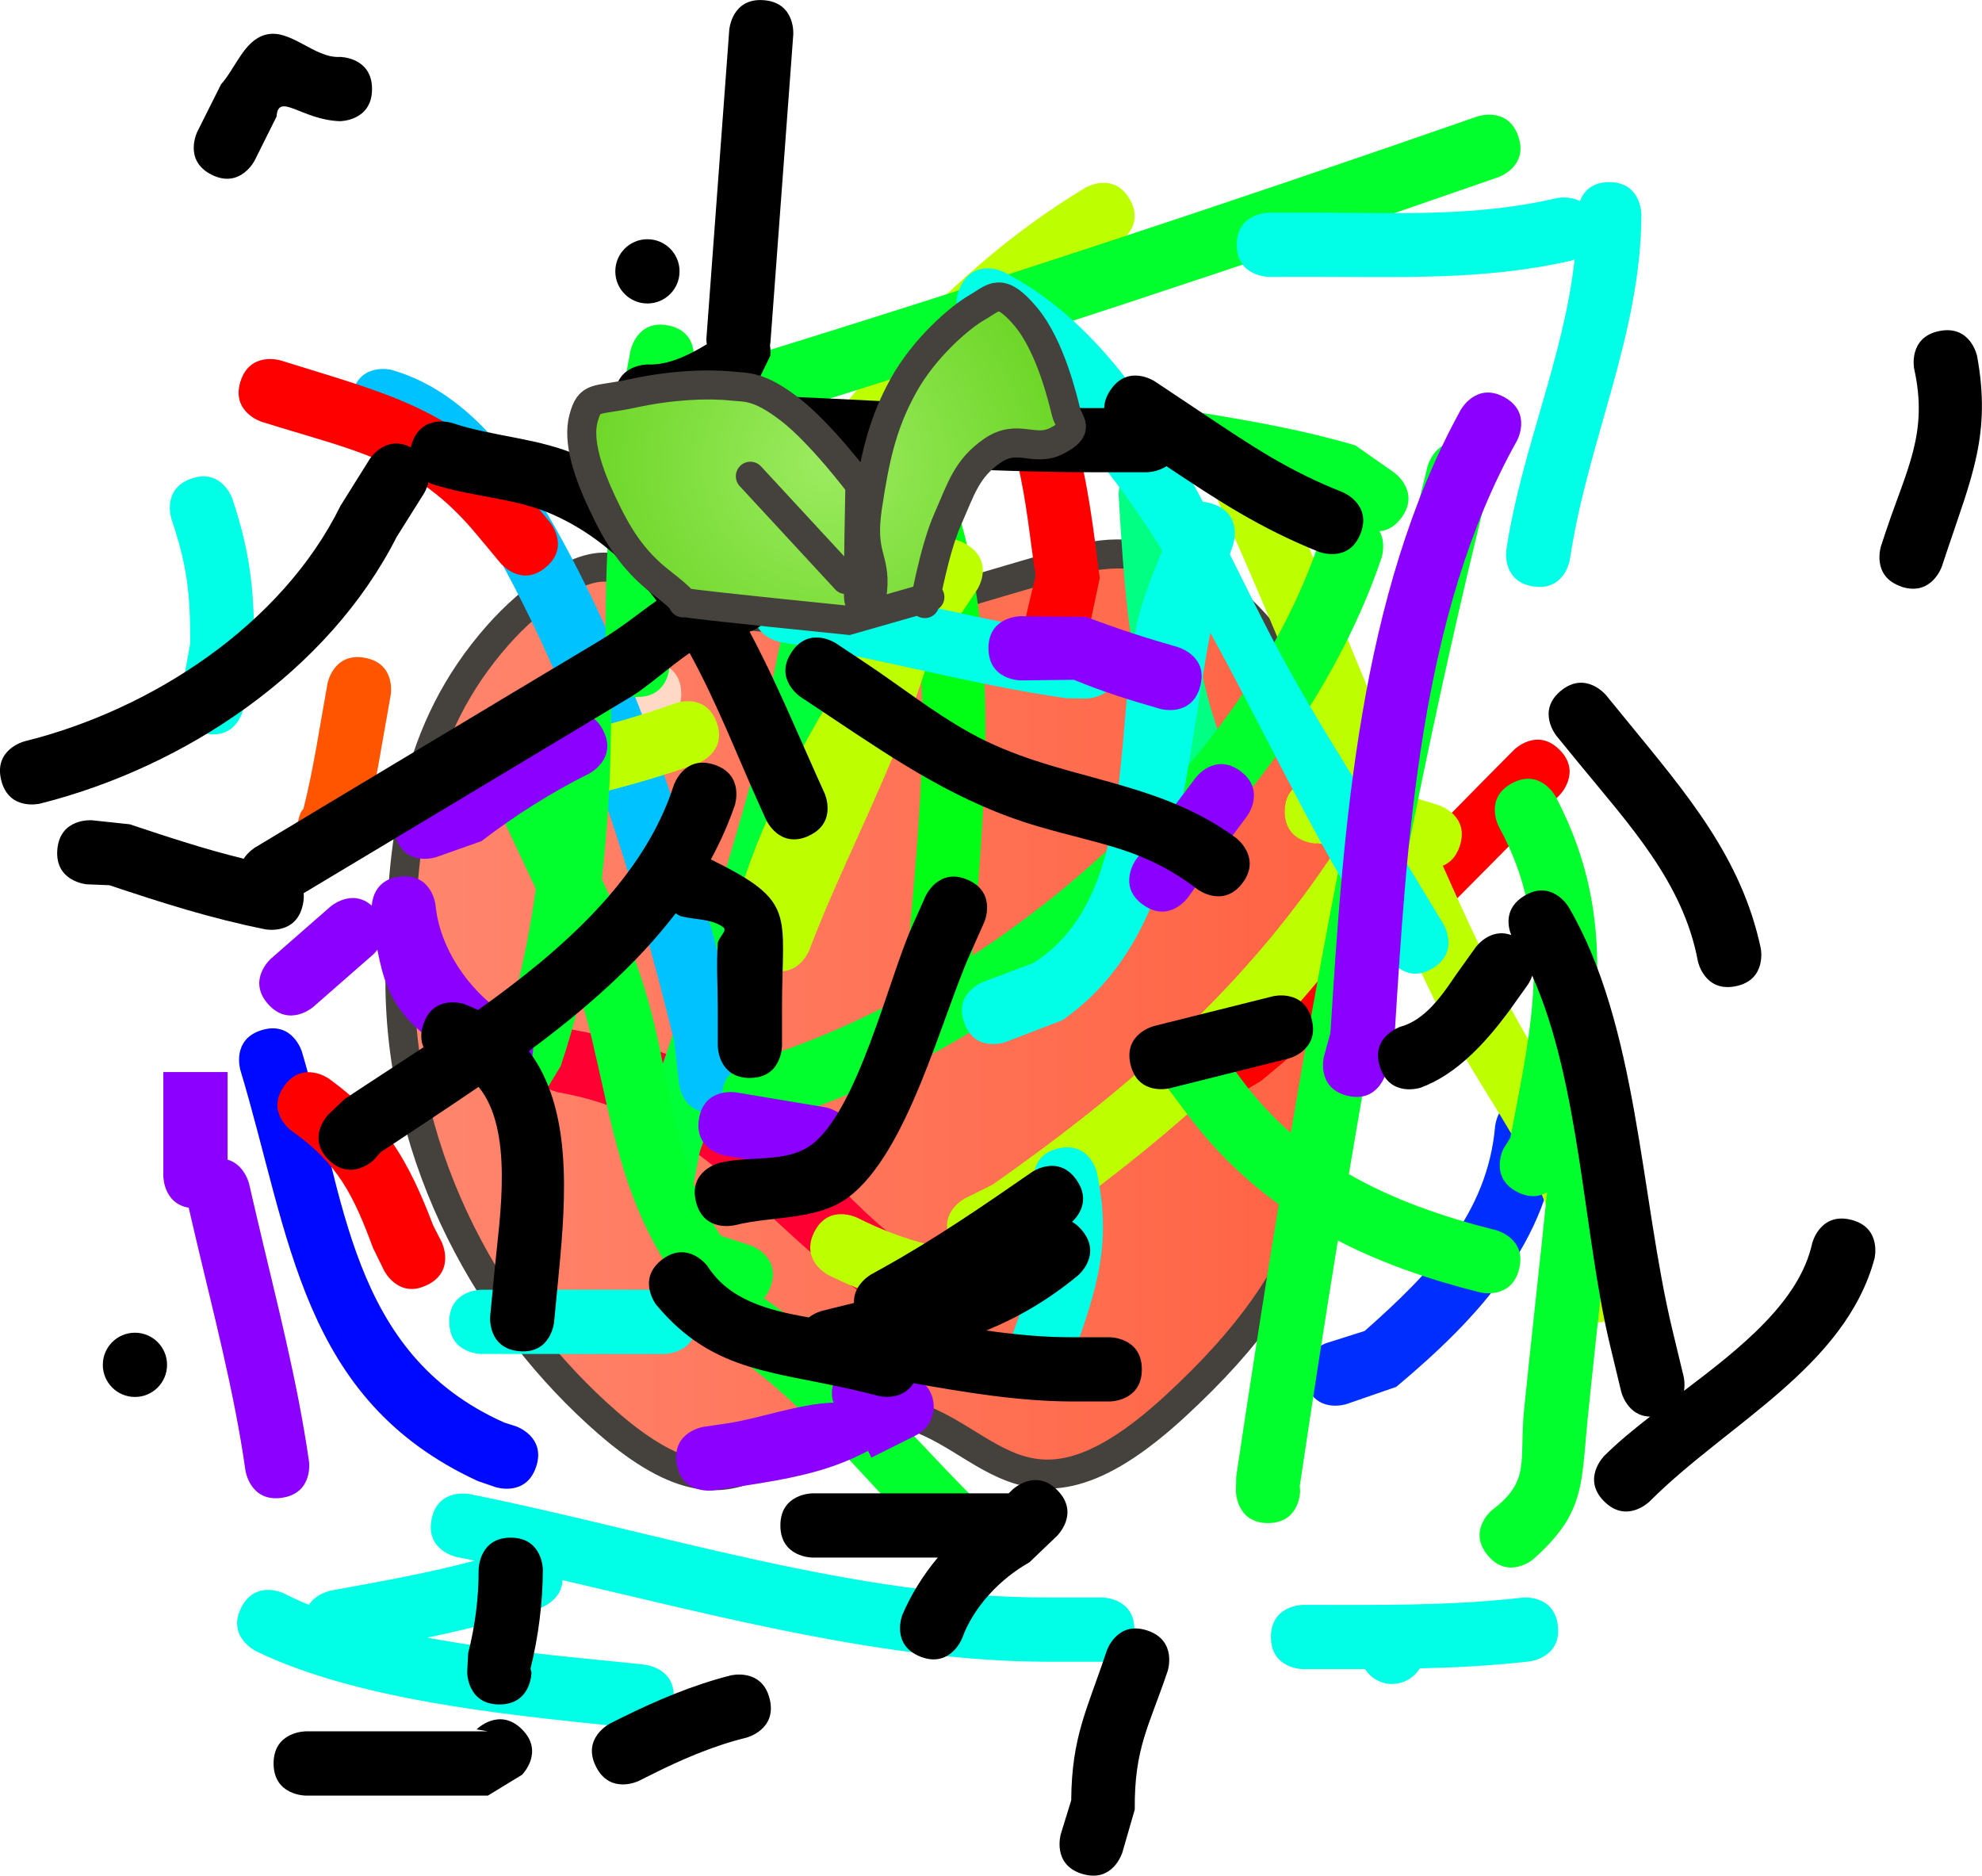 <svg version="1.1" xmlns="http://www.w3.org/2000/svg" xmlns:xlink="http://www.w3.org/1999/xlink" width="34.122" height="32.288" viewBox="0,0,34.122,32.288"><defs><linearGradient x1="229.824" y1="181.485" x2="246.433" y2="181.485" gradientUnits="userSpaceOnUse" id="color-1"><stop offset="0" stop-color="#ff866e"/><stop offset="1" stop-color="#ff6242"/></linearGradient><radialGradient cx="237.139" cy="171.841" r="4.154" gradientUnits="userSpaceOnUse" id="color-2"><stop offset="0" stop-color="#9ceb60"/><stop offset="1" stop-color="#6dd627"/></radialGradient><radialGradient cx="236.679" cy="172.943" r="0.822" gradientUnits="userSpaceOnUse" id="color-3"><stop offset="0" stop-color="#9ceb60"/><stop offset="1" stop-color="#6dd627"/></radialGradient></defs><g transform="translate(-222.939,-163.856)"><g data-paper-data="{&quot;isPaintingLayer&quot;:true}" fill-rule="nonzero" stroke-width="0.5" stroke-linejoin="miter" stroke-miterlimit="10" stroke-dasharray="" stroke-dashoffset="0" style="mix-blend-mode: normal"><path d="M246.323,181.173c-0.528,2.897 -0.529,4.475 -3.155,6.892c-2.812,2.587 -3.273,0.062 -5.159,0.062c-1.697,0 -2.11,2.394 -4.611,0.217c-1.989,-1.731 -3.574,-4.5 -3.574,-7.612c0,-2.439 0.255,-4.322 1.687,-5.944c0.546,-0.619 1.539,-1.413 2.125,-1.099c1.215,0.653 2.058,0.842 3.521,0.842c1.171,0 -0.696,0.413 4.305,-1.034c3.083,-0.891 5.524,4.037 4.861,7.676z" fill="url(#color-1)" stroke="#45413c" stroke-linecap="butt"/><path d="M234.668,175.795c0,0.553 -0.553,0.553 -0.553,0.553l-0.229,-0.023c-0.634,0.114 -0.575,0.503 -0.92,1.058c0,0 -0.293,0.469 -0.762,0.176c-0.469,-0.293 -0.176,-0.762 -0.176,-0.762c0.542,-0.863 0.515,-1.16 1.539,-1.531l0.547,-0.023c0,0 0.553,0 0.553,0.553z" fill="#ffd9c6" stroke="none" stroke-linecap="butt"/><path d="M228.369,178.572c-0.494,-0.247 -0.247,-0.741 -0.247,-0.741l0.042,-0.055c0.179,-0.713 0.281,-1.428 0.413,-2.152c0,0 0.099,-0.544 0.643,-0.445c0.544,0.099 0.445,0.643 0.445,0.643c-0.136,0.749 -0.245,1.485 -0.428,2.223l-0.126,0.281c0,0 -0.247,0.494 -0.741,0.247z" fill="#ff5500" stroke="none" stroke-linecap="butt"/><path d="M243.682,177.508c-0.524,0.175 -0.699,-0.35 -0.699,-0.35l-0.17,-0.509c-0.441,-1.371 -0.53,-2.825 -0.615,-4.261c0,0 -0.032,-0.552 0.519,-0.584c0.552,-0.032 0.584,0.519 0.584,0.519c0.078,1.334 0.144,2.712 0.563,3.984l0.167,0.501c0,0 0.175,0.524 -0.35,0.699z" fill="#00ff83" stroke="none" stroke-linecap="butt"/><path d="M239.711,186.57c-0.247,0.494 -0.741,0.247 -0.741,0.247l-0.518,-0.259c-2.212,-1.266 -3.217,-3.424 -5.896,-3.898c0,0 -0.544,-0.099 -0.445,-0.643c0.099,-0.544 0.643,-0.445 0.643,-0.445c0.946,0.176 2.003,0.444 2.811,1.006c1.278,0.889 2.039,2.223 3.408,3.004l0.491,0.245c0,0 0.494,0.247 0.247,0.741z" fill="#ff0032" stroke="none" stroke-linecap="butt"/><path d="M245.423,187.675c-0.175,-0.524 0.35,-0.699 0.35,-0.699l0.66,-0.209c1.135,-1.003 2.113,-2.018 2.246,-3.523c0,0 0.05,-0.55 0.6,-0.5c0.55,0.05 0.5,0.6 0.5,0.6c-0.176,1.888 -1.367,3.182 -2.802,4.385l-0.855,0.296c0,0 -0.524,0.175 -0.699,-0.35z" fill="#002eff" stroke="none" stroke-linecap="butt"/><path d="M239.132,180.818c-0.553,0 -0.553,-0.553 -0.553,-0.553l0.002,-0.13c0.185,-2.212 0.488,-4.806 -0.149,-6.954c0,0 -0.152,-0.531 0.38,-0.683c0.531,-0.152 0.683,0.38 0.683,0.38c0.642,2.314 0.385,4.971 0.188,7.349l0.002,0.038c0,0 0,0.553 -0.553,0.553z" fill="#00ff14" stroke="none" stroke-linecap="butt"/><path d="M232.169,189.105c-0.175,0.524 -0.699,0.35 -0.699,0.35l-0.306,-0.105c-3.045,-1.405 -3.221,-4.199 -4.087,-7.075c0,0 -0.159,-0.529 0.371,-0.688c0.529,-0.159 0.688,0.371 0.688,0.371c0.746,2.494 0.814,5.193 3.485,6.386l0.198,0.063c0,0 0.524,0.175 0.35,0.699z" fill="#0009ff" stroke="none" stroke-linecap="butt"/><path d="M234.23,184.677c-0.542,-0.107 -0.435,-0.649 -0.435,-0.649l0.128,-0.642c0.731,-2.048 1.41,-4.11 1.983,-6.209c0.314,-1.148 0.364,-2.406 0.881,-3.469c0,0 0.247,-0.494 0.741,-0.247c0.494,0.247 0.247,0.741 0.247,0.741c-0.495,0.953 -0.515,2.21 -0.802,3.261c-0.574,2.101 -1.248,4.168 -1.986,6.217l-0.109,0.562c0,0 -0.107,0.542 -0.649,0.435z" fill="#00ff39" stroke="none" stroke-linecap="butt"/><path d="M235.239,183.002c-0.549,0.061 -0.61,-0.488 -0.61,-0.488l-0.079,-0.722c-0.678,-2.761 -1.536,-5.565 -2.886,-8.078c-0.471,-0.876 -1.25,-2.221 -2.256,-2.42c0,0 -0.536,-0.134 -0.402,-0.67c0.134,-0.536 0.67,-0.402 0.67,-0.402c1.38,0.39 2.287,1.726 2.96,2.965c1.415,2.608 2.304,5.54 3.003,8.412l0.089,0.793c0,0 0.061,0.549 -0.488,0.61z" fill="#00c2ff" stroke="none" stroke-linecap="butt"/><path d="M241.032,175.083c-0.539,-0.12 -0.42,-0.659 -0.42,-0.659l0.156,-0.659c-0.175,-1.081 -0.249,-2.955 -1.269,-3.557c0,0 -0.46,-0.307 -0.153,-0.766c0.307,-0.46 0.766,-0.153 0.766,-0.153c1.375,0.98 1.554,2.937 1.76,4.519l-0.181,0.856c0,0 -0.12,0.539 -0.659,0.42z" fill="#ff0000" stroke="none" stroke-linecap="butt"/><path d="M230.293,185.975c-0.494,0.247 -0.741,-0.247 -0.741,-0.247l-0.191,-0.389c-0.333,-0.902 -0.607,-1.461 -1.402,-2.016c0,0 -0.45,-0.321 -0.128,-0.771c0.321,-0.45 0.771,-0.128 0.771,-0.128c0.963,0.701 1.375,1.424 1.795,2.527l0.145,0.284c0,0 0.247,0.494 -0.247,0.741z" fill="#ff0000" stroke="none" stroke-linecap="butt"/><path d="M243.118,182.737c-0.284,-0.474 0.189,-0.758 0.189,-0.758l0.708,-0.423c1.728,-1.402 3.402,-3.204 4.991,-4.794c0,0 0.391,-0.391 0.782,0c0.391,0.391 0,0.782 0,0.782c-1.639,1.639 -3.359,3.462 -5.137,4.917l-0.774,0.466c0,0 -0.474,0.284 -0.758,-0.189z" fill="#ff0000" stroke="none" stroke-linecap="butt"/><path d="M232.335,173.622c-0.425,0.354 -0.778,-0.071 -0.778,-0.071l-0.421,-0.505c-1.066,-1.28 -2.096,-1.427 -3.695,-1.93c0,0 -0.527,-0.166 -0.362,-0.693c0.166,-0.527 0.693,-0.362 0.693,-0.362c1.793,0.564 2.99,0.809 4.213,2.277l0.421,0.505c0,0 0.354,0.425 -0.071,0.778z" fill="#ff0000" stroke="none" stroke-linecap="butt"/><path d="M236.157,180.528c-0.33,-0.128 -0.367,-0.385 -0.351,-0.553c-0.421,-0.25 -0.2,-0.707 -0.2,-0.707l0.154,-0.309c0.499,-1.477 1.321,-2.875 2.187,-4.212c0.185,-0.673 0.279,-1.325 0.214,-1.919c0,0 -0.05,-0.55 0.5,-0.6c0.55,-0.05 0.6,0.5 0.6,0.5c0.01,0.136 0.015,0.273 0.014,0.411c0.098,-0.004 0.209,0.024 0.331,0.105c0.46,0.307 0.153,0.766 0.153,0.766c-0.286,0.429 -0.58,0.866 -0.87,1.309c-0.511,1.65 -1.413,3.326 -1.97,4.769l-0.048,0.125c0,0 -0.199,0.515 -0.715,0.316z" fill="#beff00" stroke="none" stroke-linecap="butt"/><path d="M244.031,171.435c0.501,-0.234 0.734,0.267 0.734,0.267l0.02,0.043c0.889,1.905 1.661,3.891 2.486,5.841c0.151,0.041 0.301,0.086 0.449,0.135c0,0 0.524,0.175 0.35,0.699c-0.064,0.193 -0.177,0.292 -0.292,0.339c0.312,0.705 0.635,1.402 0.978,2.085c0.935,1.861 2.072,3.016 2.202,5.195c0,0 0.031,0.552 -0.521,0.582c-0.552,0.031 -0.582,-0.521 -0.582,-0.521c-0.101,-1.985 -1.23,-3.055 -2.087,-4.761c-0.349,-0.696 -0.678,-1.405 -0.995,-2.123c-1.647,2.454 -3.734,4.276 -6.18,5.982l-0.54,0.272c0,0 -0.22,0.11 -0.44,0.036c0.109,0.098 0.196,0.255 0.146,0.503c-0.108,0.542 -0.65,0.434 -0.65,0.434l-0.446,-0.09c-0.503,-0.128 -0.994,-0.316 -1.459,-0.547c0,0 -0.494,-0.247 -0.247,-0.741c0.247,-0.494 0.741,-0.247 0.741,-0.247c0.392,0.198 0.807,0.359 1.233,0.463l0.395,0.078c0,0 0.045,0.009 0.107,0.035c-0.044,-0.044 -0.085,-0.1 -0.121,-0.172c-0.247,-0.494 0.247,-0.741 0.247,-0.741l0.469,-0.233c2.359,-1.658 4.373,-3.412 5.942,-5.82c-0.119,-0.021 -0.238,-0.04 -0.358,-0.058l-0.003,0.006c0,0 -0.553,-0.001 -0.551,-0.554c0.001,-0.553 0.554,-0.551 0.554,-0.551l0.168,0.007c0.059,0.009 0.118,0.019 0.178,0.028c-0.711,-1.708 -1.398,-3.433 -2.174,-5.095l-0.02,-0.043c0,0 -0.234,-0.501 0.267,-0.734z" fill="#beff00" stroke="none" stroke-linecap="butt"/><path d="M235.525,174.317c-0.446,-0.326 -0.12,-0.772 -0.12,-0.772l0.079,-0.108c1.765,-2.417 3.541,-4.786 6.141,-6.35c0,0 0.474,-0.284 0.758,0.19c0.284,0.474 -0.19,0.758 -0.19,0.758c-2.469,1.477 -4.145,3.763 -5.817,6.054l-0.079,0.108c0,0 -0.326,0.446 -0.772,0.12z" fill="#beff00" stroke="none" stroke-linecap="butt"/><path d="M231.106,177.445c-0.124,-0.538 0.414,-0.663 0.414,-0.663l0.034,-0.008c1.029,-0.237 2.022,-0.452 3.015,-0.814c0,0 0.519,-0.189 0.708,0.331c0.189,0.519 -0.331,0.708 -0.331,0.708c-1.036,0.376 -2.071,0.605 -3.144,0.853l-0.034,0.008c0,0 -0.538,0.124 -0.663,-0.414z" fill="#beff00" stroke="none" stroke-linecap="butt"/><path d="M233.916,175.854c-0.553,0 -0.553,-0.553 -0.553,-0.553v-0.421c0,-1.695 0.099,-3.322 0.431,-4.988c0,0 0.108,-0.542 0.65,-0.434c0.542,0.108 0.434,0.65 0.434,0.65c-0.32,1.594 -0.41,3.15 -0.41,4.771v0.421c0,0 0,0.553 -0.553,0.553z" fill="#00ff2c" stroke="none" stroke-linecap="butt"/><path d="M247.07,172.762c-0.119,0.167 -0.256,0.228 -0.381,0.238c0.117,0.211 0.035,0.457 0.035,0.457c-1.429,4.216 -5.68,7.969 -9.787,9.472l-0.812,0.295c0,0 -0.519,0.189 -0.708,-0.331c-0.189,-0.519 0.331,-0.708 0.331,-0.708l0.812,-0.295c3.758,-1.357 7.848,-4.903 9.117,-8.783c0,0 0.107,-0.322 0.405,-0.377l-0.289,-0.212c-0.756,-0.204 -1.518,-0.329 -2.291,-0.457c0,0 -0.545,-0.091 -0.454,-0.636c0.091,-0.545 0.636,-0.454 0.636,-0.454c0.882,0.147 1.732,0.298 2.589,0.552l0.67,0.469c0,0 0.45,0.321 0.128,0.771z" fill="#00ff2c" stroke="none" stroke-linecap="butt"/><path d="M231.59,182.744c-0.46,-0.307 -0.153,-0.766 -0.153,-0.766l0.105,-0.123c0.297,-0.875 0.495,-1.78 0.622,-2.699c-0.17,-0.368 -0.346,-0.733 -0.515,-1.098c0,0 -0.233,-0.501 0.269,-0.734c0.167,-0.077 0.303,-0.074 0.412,-0.034c0.018,-0.411 0.026,-0.822 0.025,-1.231c0,0 0,-0.553 0.553,-0.553c0.553,0 0.553,0.553 0.553,0.553c-0.001,0.974 -0.046,1.954 -0.162,2.923c0.365,0.808 0.697,1.631 0.903,2.496c0.306,1.287 0.392,2.527 1.147,3.65l0.53,0.173c0,0 0.517,0.194 0.323,0.711c-0.03,0.08 -0.067,0.143 -0.11,0.192c1.37,0.94 2.393,2.222 3.601,3.43l0.235,0.046c0,0 0.513,0.205 0.308,0.718c-0.205,0.513 -0.718,0.308 -0.718,0.308l-0.606,-0.291c-1.404,-1.404 -2.548,-2.998 -4.386,-3.844c0,0 -0.501,-0.234 -0.267,-0.734c0.044,-0.095 0.098,-0.164 0.157,-0.213c-0.775,-1.225 -0.942,-2.423 -1.286,-3.878c-0.056,-0.239 -0.124,-0.475 -0.199,-0.708c-0.097,0.395 -0.21,0.786 -0.34,1.172l-0.232,0.382c0,0 -0.307,0.46 -0.766,0.153z" fill="#00ff2c" stroke="none" stroke-linecap="butt"/><path d="M243.176,181.842c0.442,-0.332 0.774,0.111 0.774,0.111l0.346,0.462c0.263,0.357 0.552,0.668 0.865,0.941c0.656,-3.857 1.416,-7.717 2.354,-11.469c0,0 0.134,-0.536 0.67,-0.402c0.536,0.134 0.402,0.67 0.402,0.67c-0.974,3.895 -1.754,7.907 -2.426,11.912c0.765,0.44 1.621,0.737 2.529,0.964c0,0 0.536,0.134 0.402,0.67c-0.134,0.536 -0.67,0.402 -0.67,0.402c-0.876,-0.219 -1.697,-0.503 -2.45,-0.892c-0.23,1.412 -0.447,2.821 -0.656,4.223l0.006,0.087c0,0 0,0.553 -0.553,0.553c-0.553,0 -0.553,-0.553 -0.553,-0.553l0.006,-0.25c0.232,-1.554 0.474,-3.118 0.732,-4.684c-0.567,-0.411 -1.084,-0.906 -1.543,-1.509l-0.346,-0.462c0,0 -0.332,-0.442 0.111,-0.774z" fill="#00ff2c" stroke="none" stroke-linecap="butt"/><path d="M250.367,181.649c0.551,0.045 0.506,0.595 0.506,0.595l-0.038,0.468c-0.15,1.844 -0.37,3.669 -0.557,5.508c-0.122,1.199 -0.039,1.676 -0.948,2.481c0,0 -0.425,0.354 -0.778,-0.071c-0.354,-0.425 0.071,-0.778 0.071,-0.778c0.678,-0.51 0.464,-0.836 0.556,-1.743c0.126,-1.246 0.268,-2.486 0.394,-3.73c-0.122,0.072 -0.29,0.106 -0.506,-0.002c-0.494,-0.247 -0.247,-0.741 -0.247,-0.741l0.12,-0.194c0.366,-1.9 0.774,-3.589 -0.196,-5.354c0,0 -0.262,-0.487 0.225,-0.749c0.487,-0.262 0.749,0.225 0.749,0.225c0.739,1.396 0.81,2.701 0.646,4.086c0.002,0 0.004,0 0.006,0z" fill="#00ff2c" stroke="none" stroke-linecap="butt"/><path d="M249.077,166.201c0.182,0.522 -0.34,0.704 -0.34,0.704l-0.029,0.01c-4.248,1.479 -8.494,2.882 -12.778,4.203c0,0 -0.528,0.163 -0.691,-0.366c-0.163,-0.528 0.366,-0.691 0.366,-0.691c4.273,-1.313 8.505,-2.716 12.74,-4.19l0.029,-0.01c0,0 0.522,-0.182 0.704,0.34z" fill="#00ff2c" stroke="none" stroke-linecap="butt"/><path d="M239.543,181.472c-0.197,-0.516 0.32,-0.713 0.32,-0.713l0.86,-0.324c1.751,-1.09 1.407,-3.904 1.77,-5.75c0.092,-0.467 0.279,-0.909 0.456,-1.354c-0.292,-0.465 -0.599,-0.914 -0.928,-1.338c-0.699,-0.904 -1.254,-1.969 -2.297,-2.468c0,0 -0.494,-0.247 -0.247,-0.741c0.247,-0.494 0.741,-0.247 0.741,-0.247c1.567,0.809 2.579,2.352 3.431,3.958c0.054,0.003 0.114,0.015 0.178,0.038c0.522,0.183 0.339,0.704 0.339,0.704c-0.019,0.053 -0.037,0.107 -0.054,0.161c0.303,0.606 0.594,1.203 0.894,1.756c0.695,1.283 1.513,2.514 2.269,3.761l0.515,0.85c0,0 0.287,0.473 -0.186,0.759c-0.473,0.287 -0.759,-0.186 -0.759,-0.186l-0.515,-0.85c-0.905,-1.493 -1.685,-3.161 -2.553,-4.739c-0.468,2.441 -0.501,5.244 -2.548,6.669l-0.974,0.374c0,0 -0.516,0.197 -0.713,-0.32z" fill="#00ffe6" stroke="none" stroke-linecap="butt"/><path d="M240.661,187.656c-0.52,-0.186 -0.335,-0.706 -0.335,-0.706l0.066,-0.184c0.34,-0.947 0.586,-1.506 0.353,-2.484c0,0 -0.12,-0.539 0.42,-0.659c0.539,-0.12 0.659,0.42 0.659,0.42c0.251,1.198 0.016,1.95 -0.391,3.096l-0.066,0.184c0,0 -0.186,0.52 -0.706,0.335z" fill="#00ffe6" stroke="none" stroke-linecap="butt"/><path d="M230.673,186.61c0,-0.553 0.553,-0.553 0.553,-0.553c0.737,0 2.412,0 3.149,0c0,0 0.553,0 0.553,0.553c0,0.553 -0.553,0.553 -0.553,0.553c-0.737,0 -1.474,0 -2.21,0h-0.938c0,0 -0.553,0 -0.553,-0.553z" fill="#00ffe6" stroke="none" stroke-linecap="butt"/><path d="M242.187,175.328c0,0.553 -0.553,0.553 -0.553,0.553l-0.341,-0.006c-1.657,-0.237 -3.253,-0.702 -4.906,-0.963c0,0 -0.546,-0.086 -0.46,-0.632c0.086,-0.546 0.632,-0.46 0.632,-0.46c1.647,0.26 3.238,0.725 4.89,0.961l0.184,-0.006c0,0 0.553,0 0.553,0.553z" fill="#00ffe6" stroke="none" stroke-linecap="butt"/><path d="M249.334,173.95c-0.546,-0.084 -0.462,-0.63 -0.462,-0.63l0.007,-0.045c0.261,-1.682 0.984,-3.271 1.168,-4.952c-0.04,0.016 -0.067,0.022 -0.067,0.022c-1.505,0.343 -2.978,0.274 -4.516,0.276l-0.68,0.001c0,0 -0.553,0.001 -0.553,-0.552c-0.001,-0.553 0.552,-0.553 0.552,-0.553l0.68,-0.001c1.449,-0.001 2.855,0.084 4.269,-0.248c0,0 0.216,-0.05 0.406,0.05c0.06,-0.153 0.196,-0.327 0.506,-0.327c0.553,0 0.553,0.553 0.553,0.553c-0.004,2.053 -0.918,3.892 -1.224,5.899l-0.007,0.045c0,0 -0.084,0.546 -0.63,0.462z" fill="#00ffe6" stroke="none" stroke-linecap="butt"/><path d="M226.492,176.484c-0.544,-0.099 -0.445,-0.643 -0.445,-0.643l0.168,-0.913c-0.001,-0.858 -0.052,-1.33 -0.324,-2.137c0,0 -0.175,-0.524 0.35,-0.699c0.524,-0.175 0.699,0.35 0.699,0.35c0.313,0.946 0.377,1.581 0.376,2.586l-0.182,1.011c0,0 -0.099,0.544 -0.643,0.445z" fill="#00ffe6" stroke="none" stroke-linecap="butt"/><path d="M234.532,193.116c-0.057,0.55 -0.606,0.493 -0.606,0.493l-0.454,-0.047c-1.894,-0.197 -4.425,-0.452 -6.135,-1.288c0,0 -0.494,-0.247 -0.247,-0.741c0.247,-0.494 0.741,-0.247 0.741,-0.247c0.135,0.069 0.277,0.134 0.425,0.195c0.13,-0.199 0.38,-0.245 0.38,-0.245l0.104,-0.019c0.814,-0.149 1.59,-0.288 2.37,-0.496c-0.103,-0.021 -0.205,-0.042 -0.307,-0.063c0,0 -0.542,-0.108 -0.434,-0.65c0.108,-0.542 0.65,-0.434 0.65,-0.434c3.218,0.645 6.666,1.789 9.955,1.781h0.942c0,0 0.553,0 0.553,0.553c0,0.553 -0.553,0.553 -0.553,0.553h-0.942c-2.76,-0.006 -5.601,-0.767 -8.351,-1.405c-0.01,0.356 -0.385,0.481 -0.385,0.481c-0.652,0.216 -1.293,0.373 -1.944,0.509c1.136,0.212 2.329,0.32 3.292,0.418l0.454,0.047c0,0 0.55,0.057 0.493,0.606z" fill="#00ffe6" stroke="none" stroke-linecap="butt"/><path d="M246.907,192.844c-0.196,0 -0.368,-0.102 -0.466,-0.256c-0.355,0.001 -0.711,-0 -1.069,-0c0,0 -0.553,0 -0.553,-0.553c0,-0.553 0.553,-0.553 0.553,-0.553c1.254,0 2.478,0.021 3.725,-0.119l0.053,-0.006c0,0 0.549,-0.061 0.61,0.488c0.061,0.549 -0.488,0.61 -0.488,0.61l-0.053,0.006c-0.616,0.068 -1.227,0.1 -1.838,0.114c-0.097,0.16 -0.273,0.267 -0.473,0.267z" fill="#00ffe6" stroke="none" stroke-linecap="butt"/><path d="M239.956,175.016c0,-0.553 0.553,-0.553 0.553,-0.553l1.128,0.01c0.518,0.2 1.048,0.371 1.583,0.523c0,0 0.531,0.152 0.38,0.683c-0.152,0.531 -0.683,0.38 -0.683,0.38c-0.503,-0.144 -1.005,-0.299 -1.488,-0.501l-0.919,0.01c0,0 -0.553,0 -0.553,-0.553z" fill="#8b00ff" stroke="none" stroke-linecap="butt"/><path d="M229.749,178.267c-0.18,-0.523 0.343,-0.702 0.343,-0.702l0.613,-0.203c0.584,-0.453 1.219,-0.844 1.879,-1.176c0,0 0.494,-0.247 0.741,0.247c0.247,0.494 -0.247,0.741 -0.247,0.741c-0.652,0.324 -1.271,0.719 -1.85,1.161l-0.777,0.275c0,0 -0.523,0.18 -0.702,-0.343z" fill="#8b00ff" stroke="none" stroke-linecap="butt"/><path d="M227.552,181.138c-0.364,-0.416 0.052,-0.78 0.052,-0.78c0.277,-0.243 0.746,-0.653 1.024,-0.896c0,0 0.366,-0.32 0.711,-0.017c0.014,-0.164 0.095,-0.457 0.488,-0.5c0.549,-0.061 0.61,0.488 0.61,0.488c0.069,0.738 0.568,1.473 1.189,1.878l0.232,0.155c0,0 0.46,0.307 0.153,0.766c-0.307,0.46 -0.766,0.153 -0.766,0.153l-0.232,-0.155c-1.081,-0.733 -1.391,-1.03 -1.577,-2.026c-0.042,0.057 -0.08,0.089 -0.08,0.089c-0.277,0.243 -0.555,0.485 -0.832,0.728l-0.192,0.168c0,0 -0.416,0.364 -0.78,-0.052z" fill="#8b00ff" stroke="none" stroke-linecap="butt"/><path d="M237.599,183.552c-0.091,0.545 -0.636,0.454 -0.636,0.454c-0.363,-0.061 -1.172,-0.195 -1.536,-0.256c0,0 -0.545,-0.091 -0.454,-0.636c0.091,-0.545 0.636,-0.454 0.636,-0.454c0.363,0.061 0.727,0.121 1.09,0.182l0.445,0.074c0,0 0.545,0.091 0.454,0.636z" fill="#8b00ff" stroke="none" stroke-linecap="butt"/><path d="M246.133,182.718c-0.536,-0.134 -0.402,-0.67 -0.402,-0.67l0.113,-0.412c0.222,-3.551 0.499,-7.559 2.244,-10.727c0,0 0.268,-0.483 0.751,-0.215c0.483,0.268 0.215,0.751 0.215,0.751c-1.678,2.991 -1.897,6.897 -2.107,10.259l-0.143,0.611c0,0 -0.134,0.536 -0.67,0.402z" fill="#8b00ff" stroke="none" stroke-linecap="butt"/><path d="M242.619,179.432c-0.45,-0.321 -0.128,-0.771 -0.128,-0.771l0.644,-0.901c0.129,-0.172 0.258,-0.345 0.388,-0.517c0,0 0.332,-0.442 0.774,-0.111c0.442,0.332 0.111,0.774 0.111,0.774c-0.127,0.169 -0.253,0.338 -0.38,0.507l-0.636,0.891c0,0 -0.321,0.45 -0.771,0.128z" fill="#8b00ff" stroke="none" stroke-linecap="butt"/><path d="M234.587,189.045c-0.081,-0.547 0.466,-0.628 0.466,-0.628l0.4,-0.059c0.572,-0.084 1.233,-0.339 1.836,-0.357c-0.038,-0.103 -0.044,-0.233 0.02,-0.394c0.205,-0.513 0.718,-0.308 0.718,-0.308l0.628,0.251c0.21,0.078 0.359,0.281 0.359,0.518c0,0.221 -0.129,0.411 -0.316,0.5l-0.757,0.379l-0.058,-0.117c-0.65,0.346 -1.277,0.474 -2.267,0.622l-0.4,0.059c0,0 -0.547,0.081 -0.628,-0.466z" fill="#8b00ff" stroke="none" stroke-linecap="butt"/><path d="M226.563,183.819c0.538,-0.126 0.664,0.413 0.664,0.413l0.142,0.61c0.324,1.387 0.688,2.762 0.89,4.172c0,0 0.078,0.547 -0.469,0.625c-0.547,0.078 -0.625,-0.469 -0.625,-0.469c-0.196,-1.378 -0.556,-2.723 -0.873,-4.077l-0.142,-0.61c0,0 -0.126,-0.538 0.413,-0.664z" fill="#8b00ff" stroke="none" stroke-linecap="butt"/><path d="M226.857,182.31v0.686v1.105c0,0 0,0.553 -0.553,0.553c-0.553,0 -0.553,-0.553 -0.553,-0.553v-1.105v-0.686" fill="#8b00ff" stroke="none" stroke-linecap="butt"/><path d="M235.102,169.663c0.109,-1.47 0.283,-3.824 0.392,-5.294c0,0 0.041,-0.551 0.592,-0.51c0.551,0.041 0.51,0.592 0.51,0.592c-0.109,1.47 -0.218,2.939 -0.327,4.409l-0.066,0.885c0,0 -0.002,0.021 -0.008,0.055c0.016,0.103 0.004,0.183 0.004,0.183l-0.295,0.607c-0.037,0.022 -0.075,0.043 -0.113,0.065c1.978,0.068 3.961,0.226 5.95,0.226h0.208c0.001,-0.092 0.031,-0.195 0.105,-0.307c0.307,-0.46 0.766,-0.153 0.766,-0.153l0.845,0.563c0.839,0.56 1.452,0.973 2.387,1.344c0,0 0.513,0.205 0.308,0.718c-0.205,0.513 -0.718,0.308 -0.718,0.308c-0.999,-0.403 -1.695,-0.855 -2.589,-1.451l-0.033,-0.022c-0.155,0.104 -0.337,0.104 -0.337,0.104h-0.942c-2.509,0 -5.014,-0.26 -7.504,-0.256c0,0 -0.553,0 -0.553,-0.553c0,-0.031 0.002,-0.061 0.005,-0.089c-0.09,-0.082 -0.159,-0.208 -0.159,-0.404c0,-0.553 0.553,-0.553 0.553,-0.553c0.36,0.016 0.705,-0.156 1.024,-0.348c-0.01,-0.071 -0.006,-0.12 -0.006,-0.12z" fill="#000000" stroke="none" stroke-linecap="butt"/><path d="M241.148,189.514c0.385,0.397 -0.012,0.781 -0.012,0.781l-0.473,0.453c-0.51,0.288 -0.964,0.766 -1.163,1.316c0,0 -0.205,0.513 -0.718,0.308c-0.513,-0.205 -0.308,-0.718 -0.308,-0.718c0.15,-0.351 0.359,-0.687 0.61,-0.986c-0.448,0 -0.895,0 -1.343,0h-0.814c0,0 -0.553,0 -0.553,-0.553c0,-0.553 0.553,-0.553 0.553,-0.553c0.855,0 2.479,0 3.378,0l0.062,-0.061c0,0 0.397,-0.385 0.781,0.012z" fill="#000000" stroke="none" stroke-linecap="butt"/><path d="M237.087,186.422l0.208,-0.052c0.118,-0.029 0.233,-0.057 0.346,-0.085c-0.016,-0.318 0.295,-0.491 0.295,-0.491l0.186,-0.103c0.91,-0.505 1.728,-1.068 2.584,-1.66c0,0 0.454,-0.315 0.769,0.14c0.239,0.346 0.034,0.61 -0.079,0.717c0.058,0.033 0.115,0.08 0.171,0.147c0.354,0.425 -0.071,0.778 -0.071,0.778c-0.531,0.436 -1.044,0.727 -1.578,0.946c0.494,0.07 0.989,0.118 1.486,0.116h0.64c0,0 0.553,0 0.553,0.553c0,0.553 -0.553,0.553 -0.553,0.553h-0.64c-0.923,-0.003 -1.831,-0.154 -2.74,-0.315c-0.195,0.32 -0.596,0.22 -0.596,0.22l-0.208,-0.052c-1.532,-0.383 -2.624,-0.309 -3.629,-1.525c0,0 -0.332,-0.442 0.111,-0.774c0.442,-0.332 0.774,0.111 0.774,0.111c0.369,0.583 1.031,0.764 1.748,0.888c0.11,-0.084 0.225,-0.113 0.225,-0.113z" fill="#000000" stroke="none" stroke-linecap="butt"/><path d="M250.556,189.701c-0.391,-0.391 0,-0.782 0,-0.782l0.003,-0.003c0.226,-0.226 0.497,-0.449 0.788,-0.675c-0.396,-0.007 -0.497,-0.428 -0.497,-0.428l-0.193,-0.801c-0.46,-1.909 -0.51,-4.504 -1.339,-6.361c-0.033,0.095 -0.077,0.157 -0.077,0.157v0l-0.338,0.473c-0.397,0.531 -0.884,1.068 -1.506,1.298c0,0 -0.524,0.175 -0.699,-0.35c-0.175,-0.524 0.35,-0.699 0.35,-0.699c0.421,-0.113 0.713,-0.531 0.956,-0.892l0.338,-0.473c0,0 0.248,-0.348 0.614,-0.213c-0.058,-0.148 -0.125,-0.465 0.228,-0.677c0.474,-0.284 0.758,0.19 0.758,0.19c1.197,2.039 1.236,4.989 1.79,7.288l0.193,0.801c0,0 0.027,0.11 0.006,0.243c0.977,-0.74 1.988,-1.536 2.207,-2.542c0,0 0.134,-0.536 0.67,-0.402c0.536,0.134 0.402,0.67 0.402,0.67c-0.511,1.876 -2.532,2.838 -3.868,4.175l-0.003,0.003c0,0 -0.391,0.391 -0.782,0z" fill="#000000" stroke="none" stroke-linecap="butt"/><path d="M242.404,182.188c-0.134,-0.536 0.402,-0.67 0.402,-0.67c0.357,-0.089 1.69,-0.423 2.047,-0.512c0,0 0.536,-0.134 0.67,0.402c0.134,0.536 -0.402,0.67 -0.402,0.67c-0.357,0.089 -0.715,0.179 -1.072,0.268l-0.975,0.244c0,0 -0.536,0.134 -0.67,-0.402z" fill="#000000" stroke="none" stroke-linecap="butt"/><path d="M235.849,182.412c-0.553,0 -0.553,-0.553 -0.553,-0.553v-0.659c0,-0.368 -0.025,-0.738 0,-1.105c0.007,-0.098 0.174,-0.22 0.095,-0.278c-0.202,-0.149 -0.485,-0.126 -0.728,-0.189c0,0 -0.04,-0.016 -0.092,-0.05c-0.689,0.899 -1.582,1.672 -2.527,2.371c0.746,0.988 0.642,2.498 0.517,3.805l-0.083,0.864c0,0 -0.053,0.55 -0.603,0.497c-0.55,-0.053 -0.497,-0.603 -0.497,-0.603l0.083,-0.864c0.081,-0.833 0.326,-2.346 -0.283,-3.083c-0.572,0.392 -1.146,0.764 -1.688,1.127l-0.112,0.127c0,0 -0.391,0.391 -0.782,0c-0.391,-0.391 0,-0.782 0,-0.782l0.28,-0.265c0.424,-0.283 0.885,-0.578 1.355,-0.889c-0.045,-0.101 -0.058,-0.231 -0.004,-0.395c0.175,-0.524 0.699,-0.35 0.699,-0.35c0.085,0.032 0.166,0.067 0.243,0.104c1.47,-1.045 2.862,-2.282 3.371,-3.872c0,0 0.175,-0.524 0.699,-0.35c0.524,0.175 0.35,0.699 0.35,0.699c-0.112,0.324 -0.25,0.634 -0.412,0.931c1.488,0.732 1.225,0.918 1.225,2.549v0.659c0,0 0,0.553 -0.553,0.553z" fill="#000000" stroke="none" stroke-linecap="butt"/><path d="M236.566,175.083c0.307,-0.46 0.766,-0.153 0.766,-0.153l0.514,0.342c0.595,0.397 1.159,0.845 1.784,1.194c1.505,0.841 3.161,0.758 4.59,1.815c0,0 0.442,0.332 0.111,0.774c-0.332,0.442 -0.774,0.111 -0.774,0.111c-0.924,-0.705 -1.64,-0.761 -2.737,-1.082c-1.37,-0.401 -2.411,-1.107 -3.587,-1.891l-0.514,-0.342c0,0 -0.46,-0.307 -0.153,-0.766z" fill="#000000" stroke="none" stroke-linecap="butt"/><path d="M231.535,193.196c-0.553,0 -0.553,-0.553 -0.553,-0.553l0.017,-0.33c0.119,-0.467 0.182,-0.953 0.18,-1.435c0,0 0,-0.553 0.553,-0.553c0.553,0 0.553,0.553 0.553,0.553c-0.003,0.572 -0.076,1.147 -0.213,1.703l0.017,0.062c0,0 0,0.553 -0.553,0.553z" fill="#000000" stroke="none" stroke-linecap="butt"/><path d="M241.574,196.114c-0.53,-0.158 -0.372,-0.687 -0.372,-0.687l0.179,-0.581c0.009,-1.111 0.279,-1.569 0.611,-2.573c0,0 0.175,-0.524 0.699,-0.35c0.524,0.175 0.35,0.699 0.35,0.699c-0.321,0.955 -0.575,1.32 -0.566,2.383l-0.213,0.737c0,0 -0.158,0.53 -0.687,0.372z" fill="#000000" stroke="none" stroke-linecap="butt"/><path d="M233.198,194.263c-0.247,-0.494 0.247,-0.741 0.247,-0.741l0.188,-0.094c0.604,-0.3 1.232,-0.566 1.886,-0.732c0,0 0.536,-0.134 0.67,0.402c0.134,0.536 -0.402,0.67 -0.402,0.67c-0.577,0.142 -1.129,0.381 -1.66,0.649l-0.188,0.094c0,0 -0.494,0.247 -0.741,-0.247z" fill="#000000" stroke="none" stroke-linecap="butt"/><path d="M231.926,193.625c0.391,0.391 0,0.782 0,0.782l-0.587,0.358c-1.046,0 -2.091,0 -3.137,0c0,0 -0.553,0 -0.553,-0.553c0,-0.553 0.553,-0.553 0.553,-0.553c1.046,0 2.091,0 3.137,0l-0.195,-0.034c0,0 0.391,-0.391 0.782,0z" fill="#000000" stroke="none" stroke-linecap="butt"/><path d="M236.86,178.246c-0.504,0.227 -0.731,-0.277 -0.731,-0.277l-0.132,-0.292c-0.372,-0.826 -0.724,-1.743 -1.186,-2.581c-0.366,0.254 -0.73,0.586 -0.999,0.748c-1.88,1.132 -3.763,2.258 -5.645,3.387c0.005,0.056 0.002,0.119 -0.012,0.188c-0.108,0.542 -0.65,0.434 -0.65,0.434c-0.948,-0.191 -1.766,-0.453 -2.683,-0.759l-0.39,-0.016c0,0 -0.551,-0.045 -0.506,-0.596c0.045,-0.551 0.596,-0.506 0.596,-0.506l0.65,0.069c0.682,0.227 1.297,0.43 1.962,0.593c0.083,-0.125 0.196,-0.193 0.196,-0.193l0.228,-0.137c1.895,-1.137 3.789,-2.278 5.686,-3.412c0.394,-0.235 0.696,-0.486 0.997,-0.699c-0.462,-0.621 -1.03,-1.146 -1.778,-1.481c-0.654,-0.293 -1.403,-0.302 -2.083,-0.528c0,0 -0.027,-0.009 -0.066,-0.029c-0.026,0.112 -0.075,0.19 -0.075,0.19l-0.473,0.753c-1.173,2.313 -3.644,3.96 -6.136,4.587c0,0 -0.536,0.134 -0.67,-0.402c-0.134,-0.536 0.402,-0.67 0.402,-0.67c2.193,-0.544 4.432,-2.007 5.44,-4.056l0.5,-0.799c0,0 0.271,-0.433 0.709,-0.205c0.005,-0.022 0.012,-0.045 0.019,-0.068c0.175,-0.524 0.699,-0.35 0.699,-0.35c0.715,0.239 1.503,0.256 2.189,0.569c1.002,0.458 1.73,1.173 2.311,2.009c0.13,-0.03 0.27,-0.049 0.423,-0.058c0,0 0.553,0 0.553,0.553c0,0.333 -0.201,0.466 -0.361,0.518c0.434,0.809 0.791,1.671 1.16,2.492l0.132,0.292c0,0 0.227,0.504 -0.277,0.731z" fill="#000000" stroke="none" stroke-linecap="butt"/><path d="M226.583,166.864c-0.494,-0.247 -0.247,-0.741 -0.247,-0.741l0.408,-0.815c0.254,-0.284 0.394,-0.751 0.762,-0.853c0.431,-0.119 0.839,0.406 1.285,0.381c0,0 0.553,0 0.553,0.553c0,0.553 -0.553,0.553 -0.553,0.553c-0.659,-0.021 -1.061,-0.509 -1.091,-0.079l-0.376,0.754c0,0 -0.247,0.494 -0.741,0.247z" fill="#000000" stroke="none" stroke-linecap="butt"/><path d="M239.603,179.002c0.505,0.225 0.28,0.73 0.28,0.73l-0.238,0.534c-0.509,1.14 -1.077,3.437 -2.105,4.203c-0.536,0.399 -1.3,0.314 -1.949,0.477c0,0 -0.536,0.134 -0.67,-0.402c-0.134,-0.536 0.402,-0.67 0.402,-0.67c0.521,-0.13 1.147,0.008 1.58,-0.308c0.795,-0.579 1.337,-2.862 1.732,-3.749l0.238,-0.534c0,0 0.225,-0.505 0.73,-0.28z" fill="#000000" stroke="none" stroke-linecap="butt"/><path d="M233.532,168.527c0,-0.305 0.247,-0.553 0.553,-0.553c0.305,0 0.553,0.247 0.553,0.553c0,0.305 -0.247,0.553 -0.553,0.553c-0.305,0 -0.553,-0.247 -0.553,-0.553z" fill="#000000" stroke="none" stroke-linecap="butt"/><path d="M255.673,173.953c-0.524,-0.175 -0.35,-0.699 -0.35,-0.699l0.085,-0.256c0.357,-1.07 0.732,-1.686 0.485,-2.794c0,0 -0.108,-0.542 0.434,-0.65c0.542,-0.108 0.65,0.434 0.65,0.434c0.246,1.344 -0.095,2.085 -0.521,3.361l-0.085,0.256c0,0 -0.175,0.524 -0.699,0.35z" fill="#000000" stroke="none" stroke-linecap="butt"/><path d="M249.812,175.746c0.428,-0.35 0.778,0.078 0.778,0.078l0.385,0.471c1.001,1.224 1.948,2.326 2.278,3.888c0,0 0.108,0.542 -0.434,0.65c-0.542,0.108 -0.65,-0.434 -0.65,-0.434c-0.252,-1.355 -1.185,-2.35 -2.049,-3.405l-0.385,-0.471c0,0 -0.35,-0.428 0.078,-0.778z" fill="#000000" stroke="none" stroke-linecap="butt"/><path d="M224.709,187.35c0,-0.305 0.247,-0.553 0.553,-0.553c0.305,0 0.553,0.247 0.553,0.553c0,0.305 -0.247,0.553 -0.553,0.553c-0.305,0 -0.553,-0.247 -0.553,-0.553z" fill="#000000" stroke="none" stroke-linecap="butt"/><g stroke="#45413c" stroke-linecap="round"><path d="M238.948,174.133l-1.403,0.401c0,0 -2.578,-0.259 -2.784,-0.301c-0.206,-0.042 0.205,0.148 -0.438,-0.351c-0.504,-0.391 -0.758,-0.822 -1.008,-1.352c-0.251,-0.531 -0.438,-1.081 -0.329,-1.478c0.11,-0.397 0.206,-0.285 0.855,-0.426c0.649,-0.141 1.273,-0.168 1.688,-0.125c0.265,0.027 0.471,-0.012 1.008,0.401c0.537,0.413 1.206,1.302 1.206,1.302c0,0 -0.037,1.832 -0.022,1.954c0.015,0.121 0.187,0.405 0.241,-0.15c0.054,-0.555 -0.214,-0.584 -0.088,-1.428c0.127,-0.844 0.253,-1.423 0.614,-2.079c0.36,-0.656 0.977,-1.184 1.271,-1.352c0.294,-0.168 0.396,-0.364 0.833,0.15c0.437,0.514 0.652,1.459 0.701,1.653c0.05,0.194 0.247,0.279 -0.153,0.489c-0.401,0.209 -0.676,-0.131 -1.118,0.175c-0.442,0.306 -0.533,0.647 -0.767,1.177c-0.234,0.53 -0.395,1.453 -0.395,1.453" fill="url(#color-2)"/><path d="M235.857,172.054l1.644,1.778" fill="url(#color-3)"/></g></g></g></svg>